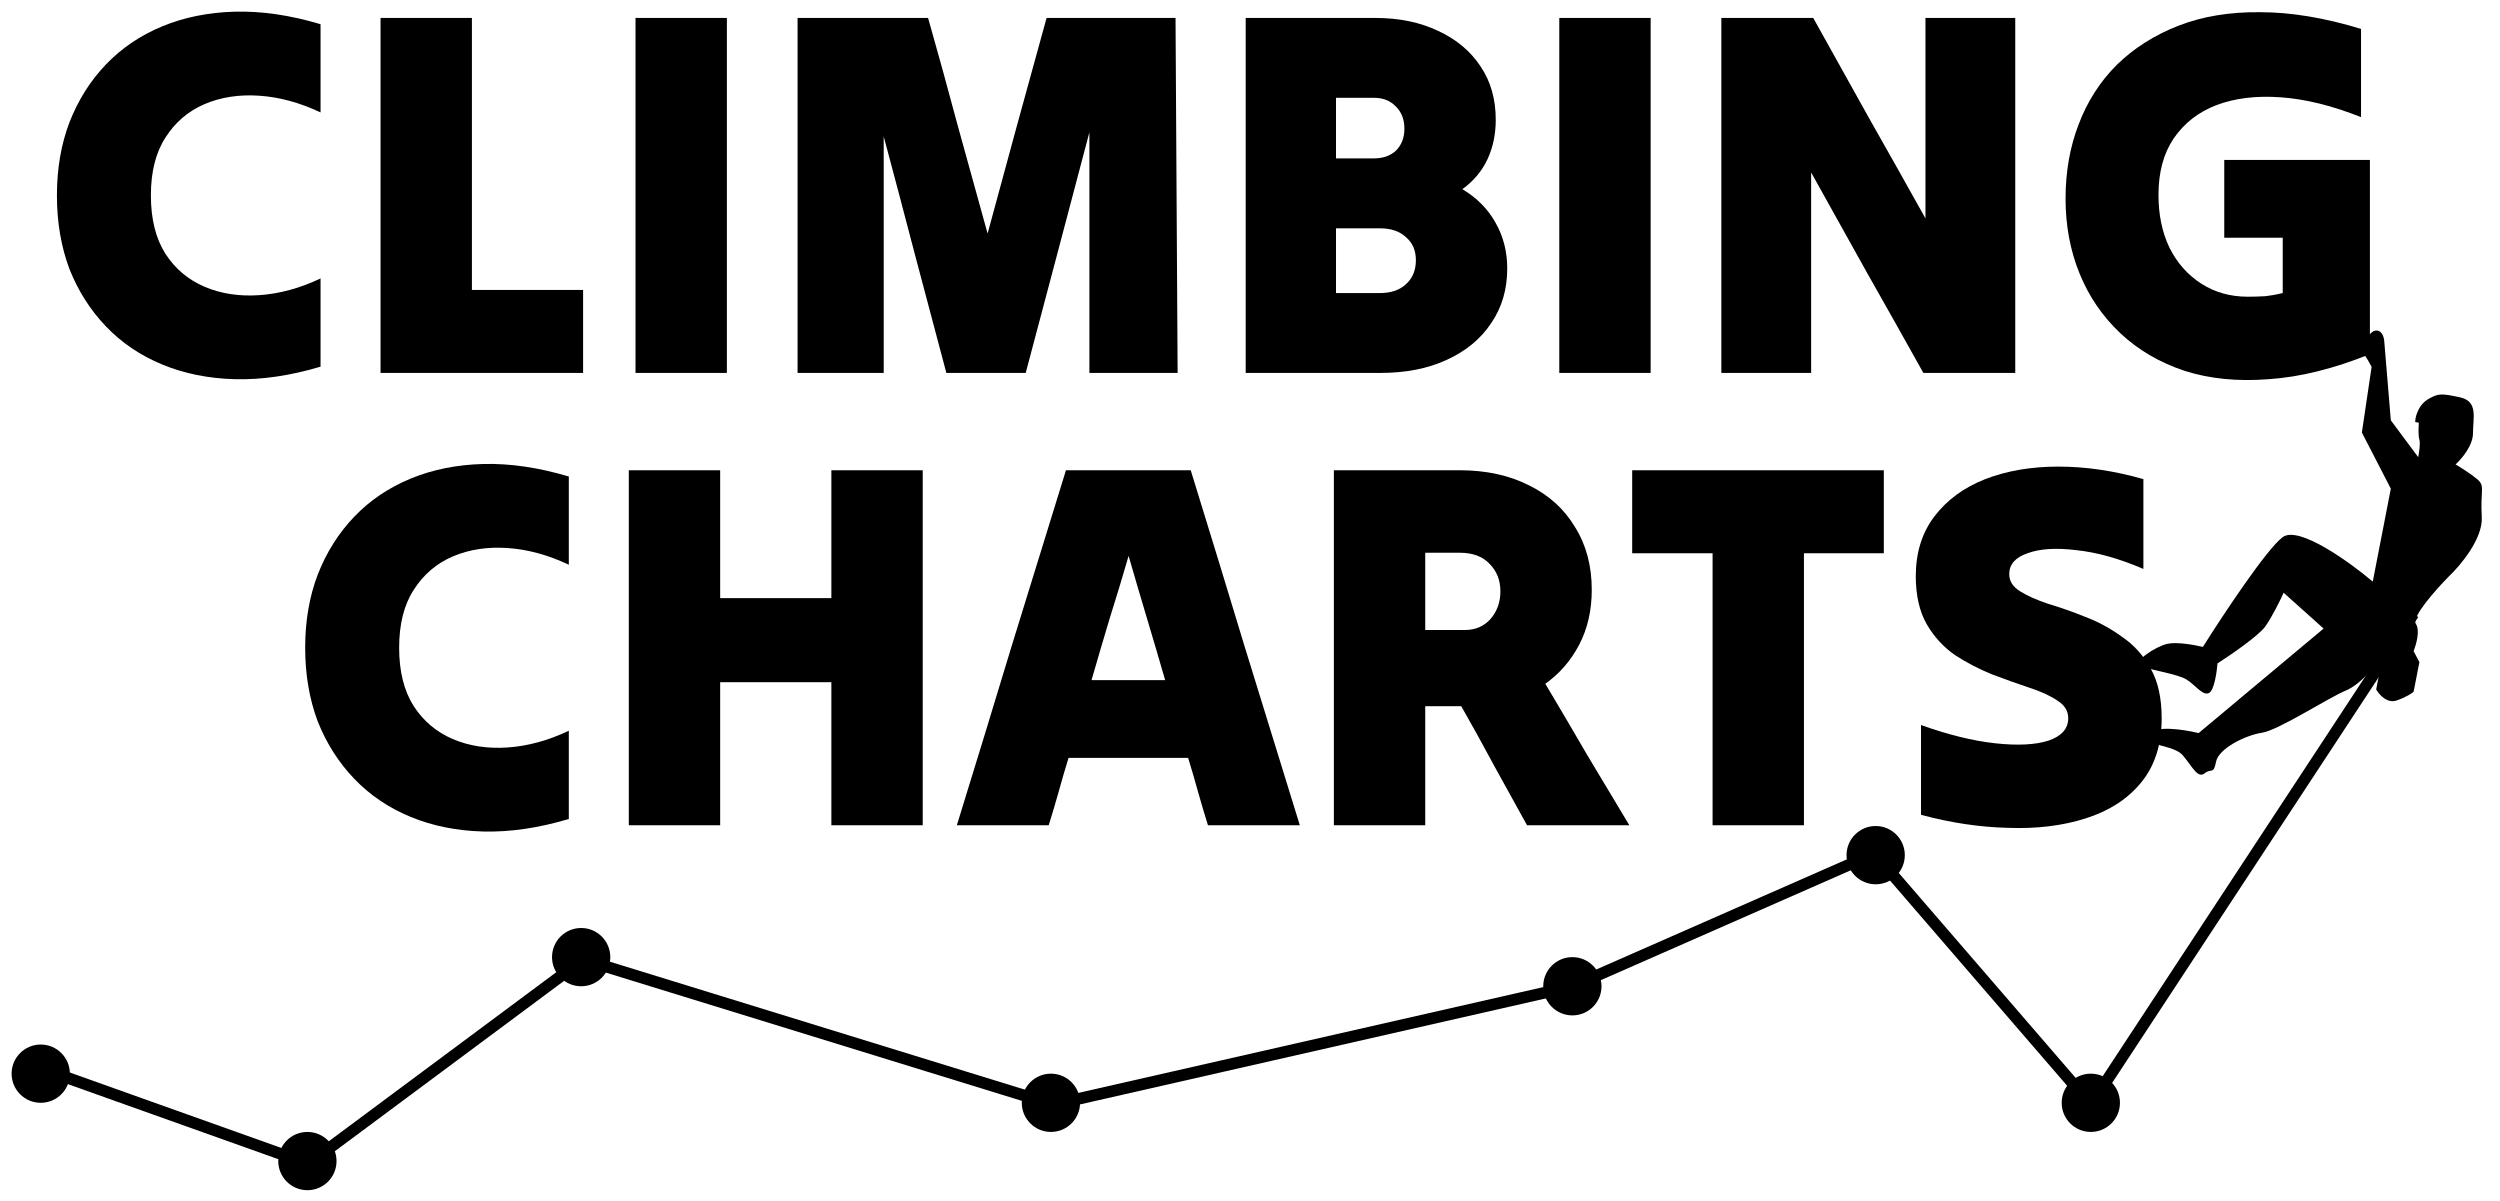 <svg width="431" height="207" viewBox="0 0 431 207" fill="none" xmlns="http://www.w3.org/2000/svg">
<g clip-path="url(#clip0_168_4)">
<path d="M379.041 126.384L400.588 108.365L393.7 102.191C393.127 103.454 391.694 106.383 390.543 107.992C389.392 109.601 384.567 112.918 382.298 114.375C382.18 115.88 381.725 119.003 380.851 119.462C379.757 120.035 378.499 118.088 376.919 117.126C375.339 116.165 370.433 115.473 368.992 114.8C367.552 114.127 371.606 111.455 373.66 110.994C375.303 110.625 378.421 111.197 379.775 111.528C383.215 106.066 390.784 94.633 393.535 92.602C396.287 90.57 405.034 96.866 409.064 100.268L412.179 84.247L407.187 74.57L408.865 63.244C408.627 62.783 408.038 61.709 407.581 61.096C407.009 60.331 408.239 57.035 409.625 56.977C410.734 56.931 411.044 58.322 411.06 59.023L412.179 72.464L416.901 78.815C417.052 78.037 417.303 76.34 417.099 75.777C416.894 75.213 416.953 73.61 417.007 72.879L416.377 72.756C416.38 72.517 416.438 71.904 416.646 71.369C416.908 70.699 417.342 69.475 418.875 68.66C420.408 67.845 420.874 67.805 424.079 68.493C427.283 69.182 426.341 72.01 426.343 74.694C426.344 76.841 424.338 79.17 423.335 80.066C424.118 80.524 425.967 81.677 427.091 82.629C428.496 83.819 427.58 84.492 427.857 89.128C428.079 92.837 424.18 97.49 422.203 99.353C419.977 101.604 415.716 106.392 416.488 107.537C417.261 108.683 416.55 111.15 416.098 112.24L417.101 114.153L416.11 119.247C415.868 119.487 414.958 120.121 413.251 120.741C411.545 121.361 410.141 119.74 409.653 118.852L410.804 112.929C409.77 114.512 407.052 117.949 404.462 119.032C401.225 120.386 392.819 125.89 389.958 126.325C387.097 126.76 382.491 129.037 382.045 131.33C381.599 133.623 381.249 132.365 380.071 133.326C378.893 134.286 377.927 132.116 376.313 130.216C374.7 128.316 369.472 128.687 370.454 126.697C371.269 124.952 376.518 125.761 379.041 126.384Z" fill="black"/>
<path d="M58.018 200.169C58.018 202.943 55.769 205.192 52.995 205.192C50.221 205.192 47.972 202.943 47.972 200.169C47.972 197.395 50.221 195.146 52.995 195.146C55.769 195.146 58.018 197.395 58.018 200.169Z" fill="black"/>
<circle cx="7.023" cy="185.1" r="5.023" fill="black" class="logo-fill"/>
<circle cx="181.179" cy="190.123" r="5.023" fill="black" class="logo-fill"/>
<circle cx="271.077" cy="170.032" r="5.023" fill="black" class="logo-fill"/>
<circle cx="323.366" cy="147.429" r="5.023" fill="black" class="logo-fill"/>
<circle cx="360.457" cy="190.123" r="5.023" fill="black" class="logo-fill"/>
<circle cx="100.192" cy="165.009" r="5.023" fill="black" class="logo-fill"/>
<path d="M416.067 105.835L360.488 190.42L323.141 147.157L270.997 170.078L181.606
190.42L100.524 165.419L53.15 200.627L5.899 183.774" stroke="black"
stroke-width="2" class="logo-fill"/>
<path d="M408.572 61.053C402.332 63.573 396.512 65.013 391.112
65.373C385.772 65.793 380.942 65.313 376.622 63.933C372.302 62.493 368.612
60.333 365.552 57.453C362.492 54.573 360.152 51.153 358.532 47.193C356.912
43.233 356.102 38.913 356.102 34.233C356.102 29.613 356.852 25.353 358.352
21.453C359.852 17.493 362.042 14.073 364.922 11.193C367.862 8.313 371.402
6.063 375.542 4.443C379.682 2.823 384.392 2.043 389.672 2.103C394.952
2.103 400.742 3.063 407.042 4.983C407.042 7.503 407.042 10.053 407.042
12.633C407.042 15.153 407.042 17.673 407.042 20.193C402.062 18.213 397.442
17.073 393.182 16.773C388.982 16.473 385.292 16.923 382.112 18.123C378.992
19.323 376.532 21.243 374.732 23.883C372.992 26.463 372.122 29.703 372.122
33.603C372.122 37.023 372.752 40.053 374.012 42.693C375.332 45.333 377.162
47.403 379.502 48.903C381.842 50.403 384.512 51.153 387.512 51.153C388.532
51.153 389.552 51.123 390.572 51.063C391.592 50.943 392.582 50.763 393.542
50.523C393.542 48.963 393.542 47.373 393.542 45.753C393.542 44.133 393.542
42.543 393.542 40.983C391.862 40.983 390.182 40.983 388.502 40.983C386.822
40.983 385.142 40.983 383.462 40.983C383.462 38.763 383.462 36.543 383.462
34.323C383.462 32.043 383.462 29.793 383.462 27.573C387.602 27.573 391.772
27.573 395.972 27.573C400.232 27.573 404.432 27.573 408.572 27.573C408.572
33.093 408.572 38.673 408.572 44.313C408.572 49.953 408.572 55.533 408.572
61.053Z" class="logo-fill" fill="black"/>
<path d="M296.76 64.293C296.76 54.213 296.76 44.013 296.76 33.693C296.76
23.373 296.76 13.173 296.76 3.093C299.4 3.093 302.04 3.093 304.68
3.093C307.38 3.093 310.02 3.093 312.6 3.093C315.78 8.793 318.99
14.553 322.23 20.373C325.53 26.193 328.77 31.953 331.95 37.653C331.95
31.953 331.95 26.193 331.95 20.373C331.95 14.553 331.95 8.793 331.95
3.093C334.53 3.093 337.11 3.093 339.69 3.093C342.27 3.093 344.85
3.093 347.43 3.093C347.43 13.173 347.43 23.373 347.43 33.693C347.43
44.013 347.43 54.213 347.43 64.293C344.85 64.293 342.21 64.293 339.51
64.293C336.87 64.293 334.23 64.293 331.59 64.293C328.41 58.593 325.17
52.833 321.87 47.013C318.63 41.193 315.42 35.433 312.24 29.733C312.24
35.433 312.24 41.193 312.24 47.013C312.24 52.833 312.24 58.593 312.24
64.293C309.66 64.293 307.08 64.293 304.5 64.293C301.92 64.293 299.34
64.293 296.76 64.293Z" fill="black" class="logo-fill"/>
<path d="M268.821 64.293C268.821 54.213 268.821 44.013 268.821
33.693C268.821 23.373 268.821 13.173 268.821 3.093C271.461 3.093 274.101
3.093 276.741 3.093C279.381 3.093 281.991 3.093 284.571 3.093C284.571
13.173 284.571 23.373 284.571 33.693C284.571 44.013 284.571 54.213 284.571
64.293C281.991 64.293 279.381 64.293 276.741 64.293C274.101 64.293 271.461
64.293 268.821 64.293Z" class="logo-fill" fill="black"/>
<path d="M214.758 64.293C214.758 54.213 214.758 44.013 214.758
33.693C214.758 23.373 214.758 13.173 214.758 3.093C218.478 3.093 222.198
3.093 225.918 3.093C229.698 3.093 233.418 3.093 237.078 3.093C241.218
3.093 244.848 3.843 247.968 5.343C251.088 6.783 253.518 8.823 255.258
11.463C256.998 14.043 257.868 17.103 257.868 20.643C257.868 23.163 257.388
25.443 256.428 27.483C255.468 29.523 254.028 31.233 252.108 32.613C254.628
34.113 256.548 36.063 257.868 38.463C259.188 40.803 259.848 43.413 259.848
46.293C259.848 49.893 258.918 53.043 257.058 55.743C255.258 58.443 252.708
60.543 249.408 62.043C246.168 63.543 242.358 64.293 237.978 64.293C234.138
64.293 230.268 64.293 226.368 64.293C222.468 64.293 218.598 64.293 214.758
64.293ZM242.118 22.173C242.118 20.613 241.638 19.353 240.678 18.393C239.718
17.373 238.458 16.863 236.898 16.863C235.818 16.863 234.708 16.863 233.568
16.863C232.488 16.863 231.408 16.863 230.328 16.863C230.328 18.543 230.328
20.283 230.328 22.083C230.328 23.823 230.328 25.563 230.328 27.303C231.408
27.303 232.488 27.303 233.568 27.303C234.708 27.303 235.818 27.303 236.898
27.303C238.458 27.303 239.718 26.853 240.678 25.953C241.638 24.993 242.118
23.733 242.118 22.173ZM244.098 44.853C244.098 43.173 243.528 41.853 242.388
40.893C241.308 39.873 239.808 39.363 237.888 39.363C236.628 39.363 235.368
39.363 234.108 39.363C232.848 39.363 231.588 39.363 230.328 39.363C230.328
41.223 230.328 43.083 230.328 44.943C230.328 46.803 230.328 48.663 230.328
50.523C231.588 50.523 232.848 50.523 234.108 50.523C235.368 50.523 236.628
50.523 237.888 50.523C239.808 50.523 241.308 50.013 242.388 48.993C243.528
47.973 244.098 46.593 244.098 44.853Z" class="logo-fill" fill="black"/>
<path d="M137.502 64.293C137.502 54.213 137.502 44.013 137.502
33.693C137.502 23.373 137.502 13.173 137.502 3.093C141.222 3.093 144.972
3.093 148.752 3.093C152.532 3.093 156.282 3.093 160.002 3.093C161.742
9.213 163.452 15.423 165.132 21.723C166.872 27.963 168.582 34.143 170.262
40.263C171.942 34.143 173.622 27.963 175.302 21.723C177.042 15.423 178.752
9.213 180.432 3.093C184.152 3.093 187.872 3.093 191.592 3.093C195.312
3.093 199.002 3.093 202.662 3.093C202.722 13.173 202.782 23.373 202.842
33.693C202.902 44.013 202.962 54.213 203.022 64.293C200.502 64.293 197.952
64.293 195.372 64.293C192.852 64.293 190.332 64.293 187.812 64.293C187.812
57.453 187.812 50.553 187.812 43.593C187.812 36.573 187.812 29.643 187.812
22.803C186.012 29.643 184.182 36.573 182.322 43.593C180.462 50.553 178.632
57.453 176.832 64.293C174.612 64.293 172.332 64.293 169.992 64.293C167.712
64.293 165.432 64.293 163.152 64.293C161.352 57.573 159.552 50.793 157.752
43.953C155.952 37.053 154.152 30.243 152.352 23.523C152.352 30.243 152.352
37.053 152.352 43.953C152.352 50.793 152.352 57.573 152.352 64.293C149.952
64.293 147.492 64.293 144.972 64.293C142.452 64.293 139.962 64.293 137.502
64.293Z" class="logo-fill" fill="black"/>
<path d="M109.563 64.293C109.563 54.213 109.563 44.013 109.563
33.693C109.563 23.373 109.563 13.173 109.563 3.093C112.203 3.093 114.843
3.093 117.483 3.093C120.123 3.093 122.733 3.093 125.313 3.093C125.313
13.173 125.313 23.373 125.313 33.693C125.313 44.013 125.313 54.213 125.313
64.293C122.733 64.293 120.123 64.293 117.483 64.293C114.843 64.293 112.203
64.293 109.563 64.293Z" class="logo-fill" fill="black"/>
<path d="M65.607 64.293C65.607 54.213 65.607 44.013 65.607
33.693C65.607 23.373 65.607 13.173 65.607 3.093C68.247 3.093 70.887
3.093 73.527 3.093C76.167 3.093 78.777 3.093 81.357 3.093C81.357
10.833 81.357 18.663 81.357 26.583C81.357 34.443 81.357 42.243 81.357
49.983C84.537 49.983 87.747 49.983 90.987 49.983C94.227 49.983 97.407
49.983 100.527 49.983C100.527 52.323 100.527 54.723 100.527 57.183C100.527
59.583 100.527 61.953 100.527 64.293C94.767 64.293 88.947 64.293 83.067
64.293C77.187 64.293 71.367 64.293 65.607 64.293Z" class="logo-fill"
fill="black"/>
<path d="M9.813 33.693C9.813 29.073 10.533 24.873 11.973 21.093C13.473
17.253 15.573 13.923 18.273 11.103C20.973 8.283 24.213 6.093 27.993
4.533C31.773 2.973 35.943 2.133 40.503 2.013C45.123 1.893 50.043
2.613 55.263 4.173C55.263 6.693 55.263 9.243 55.263 11.823C55.263
14.343 55.263 16.863 55.263 19.383C51.723 17.703 48.213 16.743 44.733
16.503C41.253 16.263 38.103 16.743 35.283 17.943C32.463 19.143 30.213
21.063 28.533 23.703C26.853 26.283 26.013 29.613 26.013 33.693C26.013
37.773 26.853 41.133 28.533 43.773C30.213 46.353 32.463 48.243 35.283
49.443C38.103 50.643 41.253 51.123 44.733 50.883C48.213 50.643 51.723
49.683 55.263 48.003C55.263 50.523 55.263 53.073 55.263 55.653C55.263
58.173 55.263 60.693 55.263 63.213C50.043 64.773 45.123 65.493 40.503
65.373C35.943 65.253 31.773 64.413 27.993 62.853C24.213 61.293 20.973
59.103 18.273 56.283C15.573 53.463 13.473 50.163 11.973 46.383C10.533
42.543 9.813 38.313 9.813 33.693Z" class="logo-fill" fill="black"/>
<path d="M372.671 123.822C372.671 128.382 371.471 132.102 369.071
134.982C366.731 137.802 363.551 139.842 359.531 141.102C355.571 142.362 351.131
142.902 346.211 142.722C341.291 142.602 336.281 141.852 331.181 140.472C331.181
137.892 331.181 135.312 331.181 132.732C331.181 130.152 331.181 127.572 331.181
124.992C335.861 126.672 340.121 127.722 343.961 128.142C347.801 128.562 350.861
128.412 353.141 127.692C355.421 126.912 356.561 125.622 356.561 123.822C356.561
122.562 355.931 121.542 354.671 120.762C353.411 119.922 351.761 119.172 349.721
118.512C347.741 117.852 345.641 117.102 343.421 116.262C341.201 115.362 339.071
114.252 337.031 112.932C335.051 111.552 333.431 109.782 332.171 107.622C330.911
105.402 330.281 102.642 330.281 99.342C330.281 95.262 331.361 91.812 333.521
88.992C335.681 86.172 338.591 84.042 342.251 82.602C345.971 81.162 350.171
80.442 354.851 80.442C359.591 80.442 364.481 81.162 369.521 82.602C369.521
85.182 369.521 87.762 369.521 90.342C369.521 92.922 369.521 95.502 369.521
98.082C365.321 96.282 361.451 95.202 357.911 94.842C354.431 94.422 351.641
94.602 349.541 95.382C347.441 96.102 346.391 97.302 346.391 98.982C346.391
100.182 347.021 101.172 348.281 101.952C349.541 102.732 351.161 103.452 353.141
104.112C355.181 104.712 357.311 105.462 359.531 106.362C361.751 107.202 363.851
108.342 365.831 109.782C367.871 111.162 369.521 112.992 370.781 115.272C372.041
117.492 372.671 120.342 372.671 123.822Z" class="logo-fill" fill="black"/>
<path d="M295.25 142.272C295.25 134.532 295.25 126.732 295.25 118.872C295.25
110.952 295.25 103.122 295.25 95.382C292.97 95.382 290.66 95.382 288.32
95.382C285.98 95.382 283.67 95.382 281.39 95.382C281.39 93.042 281.39
90.672 281.39 88.272C281.39 85.812 281.39 83.412 281.39 81.072C288.53
81.072 295.76 81.072 303.08 81.072C310.4 81.072 317.63 81.072 324.77
81.072C324.77 83.412 324.77 85.812 324.77 88.272C324.77 90.672 324.77
93.042 324.77 95.382C322.55 95.382 320.27 95.382 317.93 95.382C315.59
95.382 313.28 95.382 311 95.382C311 103.122 311 110.952 311 118.872C311
126.732 311 134.532 311 142.272C308.42 142.272 305.81 142.272 303.17
142.272C300.53 142.272 297.89 142.272 295.25 142.272Z" class="logo-fill" fill="black"/>
<path d="M229.96 142.272C229.96 132.192 229.96 121.992 229.96 111.672C229.96
101.352 229.96 91.152 229.96 81.072C233.56 81.072 237.16 81.072 240.76
81.072C244.42 81.072 248.05 81.072 251.65 81.072C256.21 81.072 260.2
81.942 263.62 83.682C267.04 85.362 269.68 87.762 271.54 90.882C273.46
93.942 274.42 97.542 274.42 101.682C274.42 105.222 273.7 108.372 272.26
111.132C270.82 113.892 268.87 116.142 266.41 117.882C268.81 121.902 271.21
125.982 273.61 130.122C276.07 134.202 278.5 138.252 280.9 142.272C277.96 142.272
275.02 142.272 272.08 142.272C269.14 142.272 266.2 142.272 263.26 142.272C261.4
138.912 259.51 135.492 257.59 132.012C255.73 128.532 253.84 125.112 251.92
121.752C250.9 121.752 249.85 121.752 248.77 121.752C247.75 121.752 246.73
121.752 245.71 121.752C245.71 125.112 245.71 128.532 245.71 132.012C245.71
135.492 245.71 138.912 245.71 142.272C243.13 142.272 240.52 142.272 237.88
142.272C235.24 142.272 232.6 142.272 229.96 142.272ZM251.65 95.292C250.69
95.292 249.7 95.292 248.68 95.292C247.72 95.292 246.73 95.292 245.71
95.292C245.71 97.512 245.71 99.732 245.71 101.952C245.71 104.172 245.71
106.392 245.71 108.612C246.85 108.612 247.99 108.612 249.13 108.612C250.27
108.612 251.41 108.612 252.55 108.612C254.35 108.612 255.82 107.982 256.96
106.722C258.1 105.402 258.67 103.812 258.67 101.952C258.67 100.032 258.04
98.442 256.78 97.182C255.58 95.922 253.87 95.292 251.65 95.292Z"
class="logo-fill" fill="black"/>
<path d="M164.96 142.272C168.08 132.192 171.2 121.992 174.32 111.672C177.5
101.352 180.65 91.152 183.77 81.072C187.31 81.072 190.88 81.072 194.48
81.072C198.14 81.072 201.74 81.072 205.28 81.072C208.4 91.152 211.52
101.352 214.64 111.672C217.82 121.992 220.97 132.192 224.09 142.272C221.51
142.272 218.87 142.272 216.17 142.272C213.53 142.272 210.89 142.272 208.25
142.272C207.65 140.352 207.08 138.432 206.54 136.512C206 134.532 205.43 132.582
204.83 130.662C201.41 130.662 197.96 130.662 194.48 130.662C191.06 130.662
187.64 130.662 184.22 130.662C183.62 132.582 183.05 134.532 182.51
136.512C181.97 138.432 181.4 140.352 180.8 142.272C178.22 142.272 175.58 142.272
172.88 142.272C170.24 142.272 167.6 142.272 164.96 142.272ZM188.18
117.252C190.28 117.252 192.38 117.252 194.48 117.252C196.64 117.252 198.77
117.252 200.87 117.252C199.85 113.712 198.8 110.142 197.72 106.542C196.64
102.942 195.59 99.372 194.57 95.832C193.55 99.372 192.47 102.942 191.33
106.542C190.25 110.142 189.2 113.712 188.18 117.252Z" class="logo-fill"
fill="black"/>
<path d="M124.157 142.272C121.577 142.272 118.967 142.272 116.327
142.272C113.687 142.272 111.047 142.272 108.407 142.272C108.407 132.192 108.407
121.992 108.407 111.672C108.407 101.352 108.407 91.152 108.407 81.072C111.047
81.072 113.687 81.072 116.327 81.072C118.967 81.072 121.577 81.072 124.157
81.072C124.157 84.732 124.157 88.422 124.157 92.142C124.157 95.802 124.157
99.462 124.157 103.122C127.337 103.122 130.547 103.122 133.787 103.122C137.027
103.122 140.207 103.122 143.327 103.122C143.327 99.462 143.327 95.802 143.327
92.142C143.327 88.422 143.327 84.732 143.327 81.072C145.967 81.072 148.607
81.072 151.247 81.072C153.887 81.072 156.497 81.072 159.077 81.072C159.077
91.152 159.077 101.352 159.077 111.672C159.077 121.992 159.077 132.192 159.077
142.272C156.497 142.272 153.887 142.272 151.247 142.272C148.607 142.272 145.967
142.272 143.327 142.272C143.327 138.192 143.327 134.082 143.327 129.942C143.327
125.742 143.327 121.632 143.327 117.612C140.207 117.612 137.027 117.612 133.787
117.612C130.547 117.612 127.337 117.612 124.157 117.612C124.157 121.632 124.157
125.742 124.157 129.942C124.157 134.082 124.157 138.192 124.157 142.272Z"
class="logo-fill" fill="black"/>
<path d="M52.613 111.672C52.613 107.052 53.333 102.852 54.773 99.072C56.273
95.232 58.373 91.902 61.073 89.082C63.773 86.262 67.013 84.072 70.793
82.512C74.573 80.952 78.743 80.112 83.303 79.992C87.923 79.872 92.843
80.592 98.063 82.152C98.063 84.672 98.063 87.222 98.063 89.802C98.063
92.322 98.063 94.842 98.063 97.362C94.523 95.682 91.013 94.722 87.533
94.482C84.053 94.242 80.903 94.722 78.083 95.922C75.263 97.122 73.013
99.042 71.333 101.682C69.653 104.262 68.813 107.592 68.813 111.672C68.813
115.752 69.653 119.112 71.333 121.752C73.013 124.332 75.263 126.222 78.083
127.422C80.903 128.622 84.053 129.102 87.533 128.862C91.013 128.622 94.523
127.662 98.063 125.982C98.063 128.502 98.063 131.052 98.063 133.632C98.063
136.152 98.063 138.672 98.063 141.192C92.843 142.752 87.923 143.472 83.303
143.352C78.743 143.232 74.573 142.392 70.793 140.832C67.013 139.272 63.773
137.082 61.073 134.262C58.373 131.442 56.273 128.142 54.773 124.362C53.333
120.522 52.613 116.292 52.613 111.672Z" class="logo-fill" fill="black"/>
</g>
<defs>
<clipPath id="clip0_168_4">
<rect width="431" height="207" fill="white"/>
</clipPath>
</defs>
</svg>
